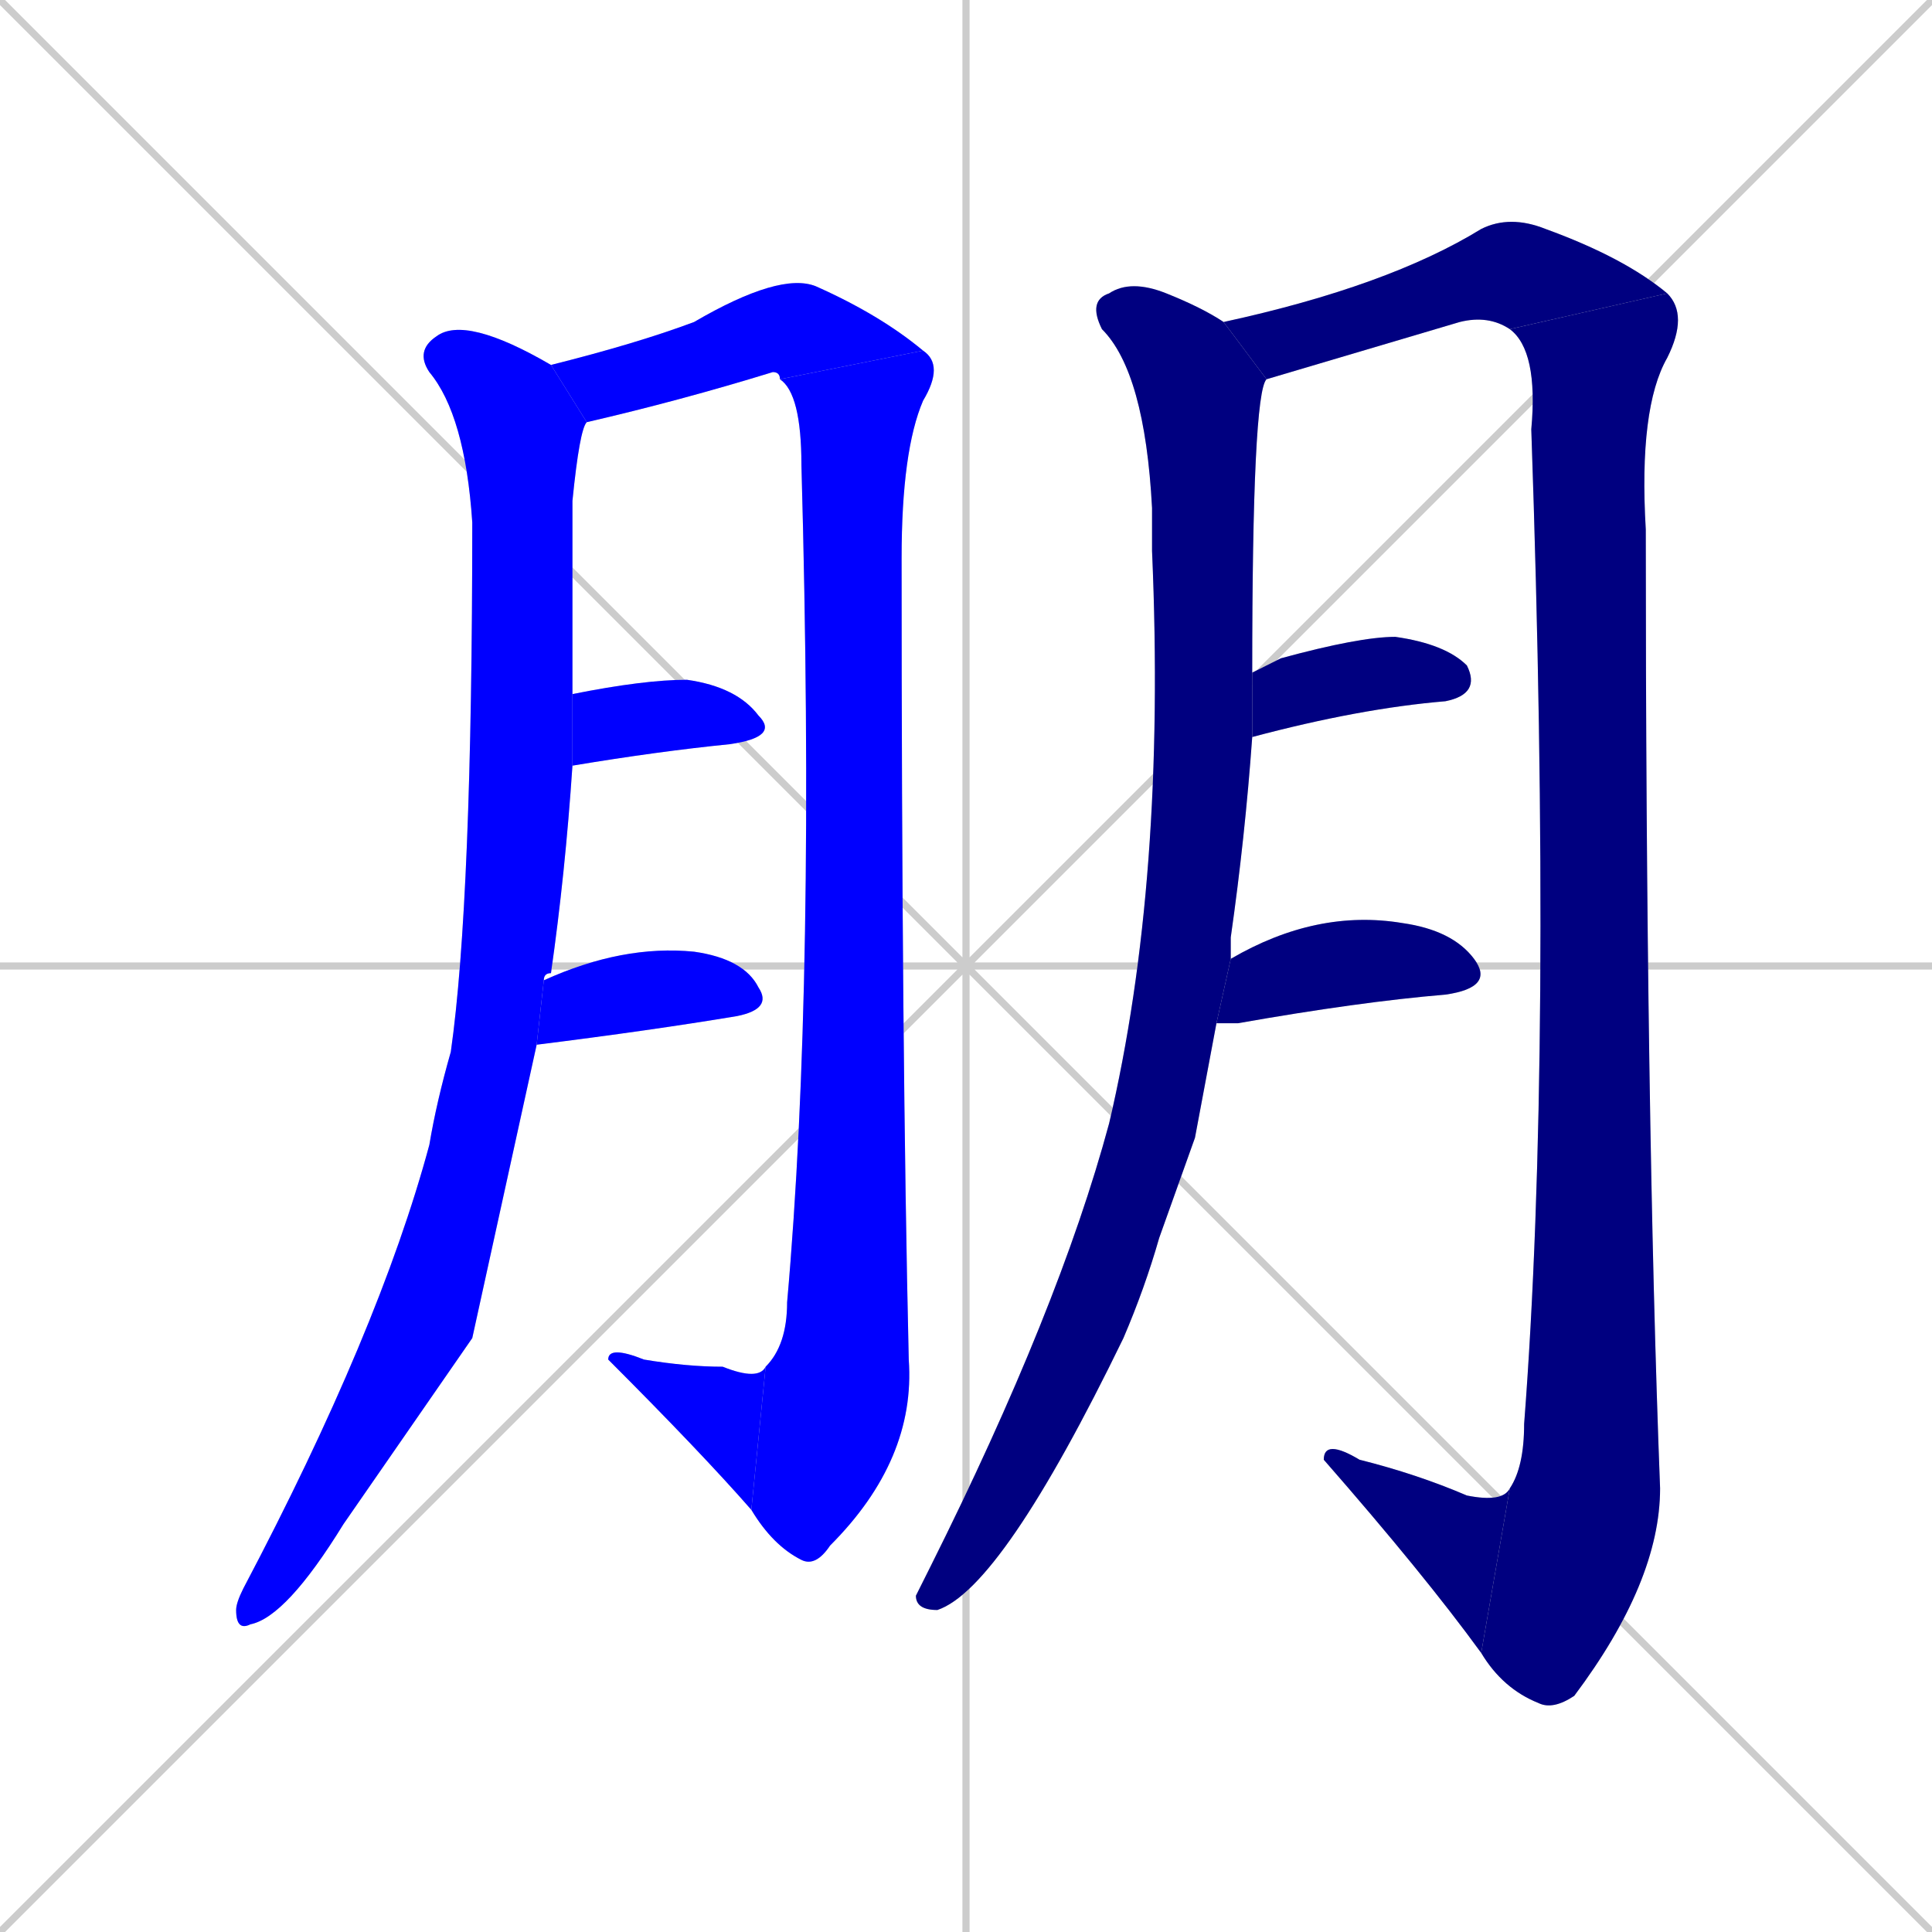 <svg xmlns="http://www.w3.org/2000/svg" xmlns:xlink="http://www.w3.org/1999/xlink" width="270" height="270"><defs><clipPath id="clip-mask-1"><rect x="33" y="44" width="49" height="184"><animate attributeName="y" from="-140" to="44" dur="0.681" begin="0; animate12.end + 1" id="animate1" fill="freeze"/></rect></clipPath><clipPath id="clip-mask-2"><rect x="77" y="38" width="52" height="21"><set attributeName="x" to="25" begin="0; animate12.end + 1" /><animate attributeName="x" from="25" to="77" dur="0.193" begin="animate1.end + 0.5" id="animate2" fill="freeze"/></rect></clipPath><clipPath id="clip-mask-3"><rect x="105" y="49" width="27" height="170"><set attributeName="y" to="-121" begin="0; animate12.end + 1" /><animate attributeName="y" from="-121" to="49" dur="0.630" begin="animate2.end" id="animate3" fill="freeze"/></rect></clipPath><clipPath id="clip-mask-4"><rect x="85" y="188" width="22" height="23"><set attributeName="x" to="107" begin="0; animate12.end + 1" /><animate attributeName="x" from="107" to="85" dur="0.081" begin="animate3.end" id="animate4" fill="freeze"/></rect></clipPath><clipPath id="clip-mask-5"><rect x="80" y="95" width="29" height="12"><set attributeName="x" to="51" begin="0; animate12.end + 1" /><animate attributeName="x" from="51" to="80" dur="0.107" begin="animate4.end + 0.5" id="animate5" fill="freeze"/></rect></clipPath><clipPath id="clip-mask-6"><rect x="75" y="132" width="33" height="14"><set attributeName="x" to="42" begin="0; animate12.end + 1" /><animate attributeName="x" from="42" to="75" dur="0.122" begin="animate5.end + 0.5" id="animate6" fill="freeze"/></rect></clipPath><clipPath id="clip-mask-7"><rect x="128" y="39" width="49" height="186"><set attributeName="y" to="-147" begin="0; animate12.end + 1" /><animate attributeName="y" from="-147" to="39" dur="0.689" begin="animate6.end + 0.5" id="animate7" fill="freeze"/></rect></clipPath><clipPath id="clip-mask-8"><rect x="171" y="30" width="62" height="23"><set attributeName="x" to="109" begin="0; animate12.end + 1" /><animate attributeName="x" from="109" to="171" dur="0.230" begin="animate7.end + 0.5" id="animate8" fill="freeze"/></rect></clipPath><clipPath id="clip-mask-9"><rect x="207" y="41" width="29" height="198"><set attributeName="y" to="-157" begin="0; animate12.end + 1" /><animate attributeName="y" from="-157" to="41" dur="0.733" begin="animate8.end" id="animate9" fill="freeze"/></rect></clipPath><clipPath id="clip-mask-10"><rect x="185" y="201" width="26" height="30"><set attributeName="x" to="211" begin="0; animate12.end + 1" /><animate attributeName="x" from="211" to="185" dur="0.096" begin="animate9.end" id="animate10" fill="freeze"/></rect></clipPath><clipPath id="clip-mask-11"><rect x="175" y="89" width="32" height="14"><set attributeName="x" to="143" begin="0; animate12.end + 1" /><animate attributeName="x" from="143" to="175" dur="0.119" begin="animate10.end + 0.5" id="animate11" fill="freeze"/></rect></clipPath><clipPath id="clip-mask-12"><rect x="170" y="127" width="39" height="16"><set attributeName="x" to="131" begin="0; animate12.end + 1" /><animate attributeName="x" from="131" to="170" dur="0.144" begin="animate11.end + 0.5" id="animate12" fill="freeze"/></rect></clipPath></defs><path d="M 0 0 L 270 270 M 270 0 L 0 270 M 135 0 L 135 270 M 0 135 L 270 135" stroke="#CCCCCC" /><path d="M 66 187 L 48 213 Q 40 226 35 227 Q 33 228 33 225 Q 33 224 34 222 Q 53 186 60 160 Q 61 154 63 147 Q 66 126 66 73 Q 65 58 60 52 Q 58 49 61 47 Q 65 44 77 51 L 82 59 Q 81 60 80 70 Q 80 91 80 97 L 80 107 Q 79 122 77 136 Q 76 136 76 137 L 75 146" fill="#CCCCCC"/><path d="M 77 51 Q 89 48 97 45 Q 109 38 114 40 Q 123 44 129 49 L 109 53 Q 109 52 108 52 Q 95 56 82 59" fill="#CCCCCC"/><path d="M 129 49 Q 132 51 129 56 Q 126 63 126 78 Q 126 147 127 190 Q 128 204 116 216 Q 114 219 112 218 Q 108 216 105 211 L 107 191 Q 110 188 110 182 Q 114 137 112 65 Q 112 55 109 53" fill="#CCCCCC"/><path d="M 105 211 Q 98 203 85 190 Q 85 188 90 190 Q 96 191 101 191 Q 106 193 107 191" fill="#CCCCCC"/><path d="M 80 97 Q 90 95 96 95 Q 103 96 106 100 Q 109 103 102 104 Q 92 105 80 107" fill="#CCCCCC"/><path d="M 76 137 Q 87 132 97 133 Q 104 134 106 138 Q 108 141 103 142 Q 91 144 75 146" fill="#CCCCCC"/><path d="M 167 159 L 162 173 Q 160 180 157 187 Q 140 222 131 225 Q 128 225 128 223 Q 129 221 130 219 Q 148 183 155 157 Q 163 123 161 77 Q 161 74 161 71 Q 160 52 154 46 Q 152 42 155 41 Q 158 39 163 41 Q 168 43 171 45 L 177 53 Q 175 55 175 94 L 175 103 Q 174 117 172 131 Q 172 133 172 134 L 170 143" fill="#CCCCCC"/><path d="M 171 45 Q 194 40 207 32 Q 211 30 216 32 Q 227 36 233 41 L 211 46 Q 208 44 204 45 L 177 53" fill="#CCCCCC"/><path d="M 233 41 Q 236 44 233 50 Q 229 57 230 74 Q 230 156 232 208 Q 232 221 220 237 Q 217 239 215 238 Q 210 236 207 231 L 211 208 Q 213 205 213 199 Q 217 147 214 60 Q 215 49 211 46" fill="#CCCCCC"/><path d="M 207 231 Q 199 220 185 204 Q 185 201 190 204 Q 198 206 205 209 Q 210 210 211 208" fill="#CCCCCC"/><path d="M 175 94 Q 177 93 179 92 Q 190 89 195 89 Q 202 90 205 93 Q 207 97 202 98 Q 190 99 175 103" fill="#CCCCCC"/><path d="M 172 134 Q 184 127 196 129 Q 203 130 206 134 Q 209 138 202 139 Q 190 140 173 143 Q 171 143 170 143" fill="#CCCCCC"/><path d="M 66 187 L 48 213 Q 40 226 35 227 Q 33 228 33 225 Q 33 224 34 222 Q 53 186 60 160 Q 61 154 63 147 Q 66 126 66 73 Q 65 58 60 52 Q 58 49 61 47 Q 65 44 77 51 L 82 59 Q 81 60 80 70 Q 80 91 80 97 L 80 107 Q 79 122 77 136 Q 76 136 76 137 L 75 146" fill="#0000ff" clip-path="url(#clip-mask-1)" /><path d="M 77 51 Q 89 48 97 45 Q 109 38 114 40 Q 123 44 129 49 L 109 53 Q 109 52 108 52 Q 95 56 82 59" fill="#0000ff" clip-path="url(#clip-mask-2)" /><path d="M 129 49 Q 132 51 129 56 Q 126 63 126 78 Q 126 147 127 190 Q 128 204 116 216 Q 114 219 112 218 Q 108 216 105 211 L 107 191 Q 110 188 110 182 Q 114 137 112 65 Q 112 55 109 53" fill="#0000ff" clip-path="url(#clip-mask-3)" /><path d="M 105 211 Q 98 203 85 190 Q 85 188 90 190 Q 96 191 101 191 Q 106 193 107 191" fill="#0000ff" clip-path="url(#clip-mask-4)" /><path d="M 80 97 Q 90 95 96 95 Q 103 96 106 100 Q 109 103 102 104 Q 92 105 80 107" fill="#0000ff" clip-path="url(#clip-mask-5)" /><path d="M 76 137 Q 87 132 97 133 Q 104 134 106 138 Q 108 141 103 142 Q 91 144 75 146" fill="#0000ff" clip-path="url(#clip-mask-6)" /><path d="M 167 159 L 162 173 Q 160 180 157 187 Q 140 222 131 225 Q 128 225 128 223 Q 129 221 130 219 Q 148 183 155 157 Q 163 123 161 77 Q 161 74 161 71 Q 160 52 154 46 Q 152 42 155 41 Q 158 39 163 41 Q 168 43 171 45 L 177 53 Q 175 55 175 94 L 175 103 Q 174 117 172 131 Q 172 133 172 134 L 170 143" fill="#000080" clip-path="url(#clip-mask-7)" /><path d="M 171 45 Q 194 40 207 32 Q 211 30 216 32 Q 227 36 233 41 L 211 46 Q 208 44 204 45 L 177 53" fill="#000080" clip-path="url(#clip-mask-8)" /><path d="M 233 41 Q 236 44 233 50 Q 229 57 230 74 Q 230 156 232 208 Q 232 221 220 237 Q 217 239 215 238 Q 210 236 207 231 L 211 208 Q 213 205 213 199 Q 217 147 214 60 Q 215 49 211 46" fill="#000080" clip-path="url(#clip-mask-9)" /><path d="M 207 231 Q 199 220 185 204 Q 185 201 190 204 Q 198 206 205 209 Q 210 210 211 208" fill="#000080" clip-path="url(#clip-mask-10)" /><path d="M 175 94 Q 177 93 179 92 Q 190 89 195 89 Q 202 90 205 93 Q 207 97 202 98 Q 190 99 175 103" fill="#000080" clip-path="url(#clip-mask-11)" /><path d="M 172 134 Q 184 127 196 129 Q 203 130 206 134 Q 209 138 202 139 Q 190 140 173 143 Q 171 143 170 143" fill="#000080" clip-path="url(#clip-mask-12)" /></svg>